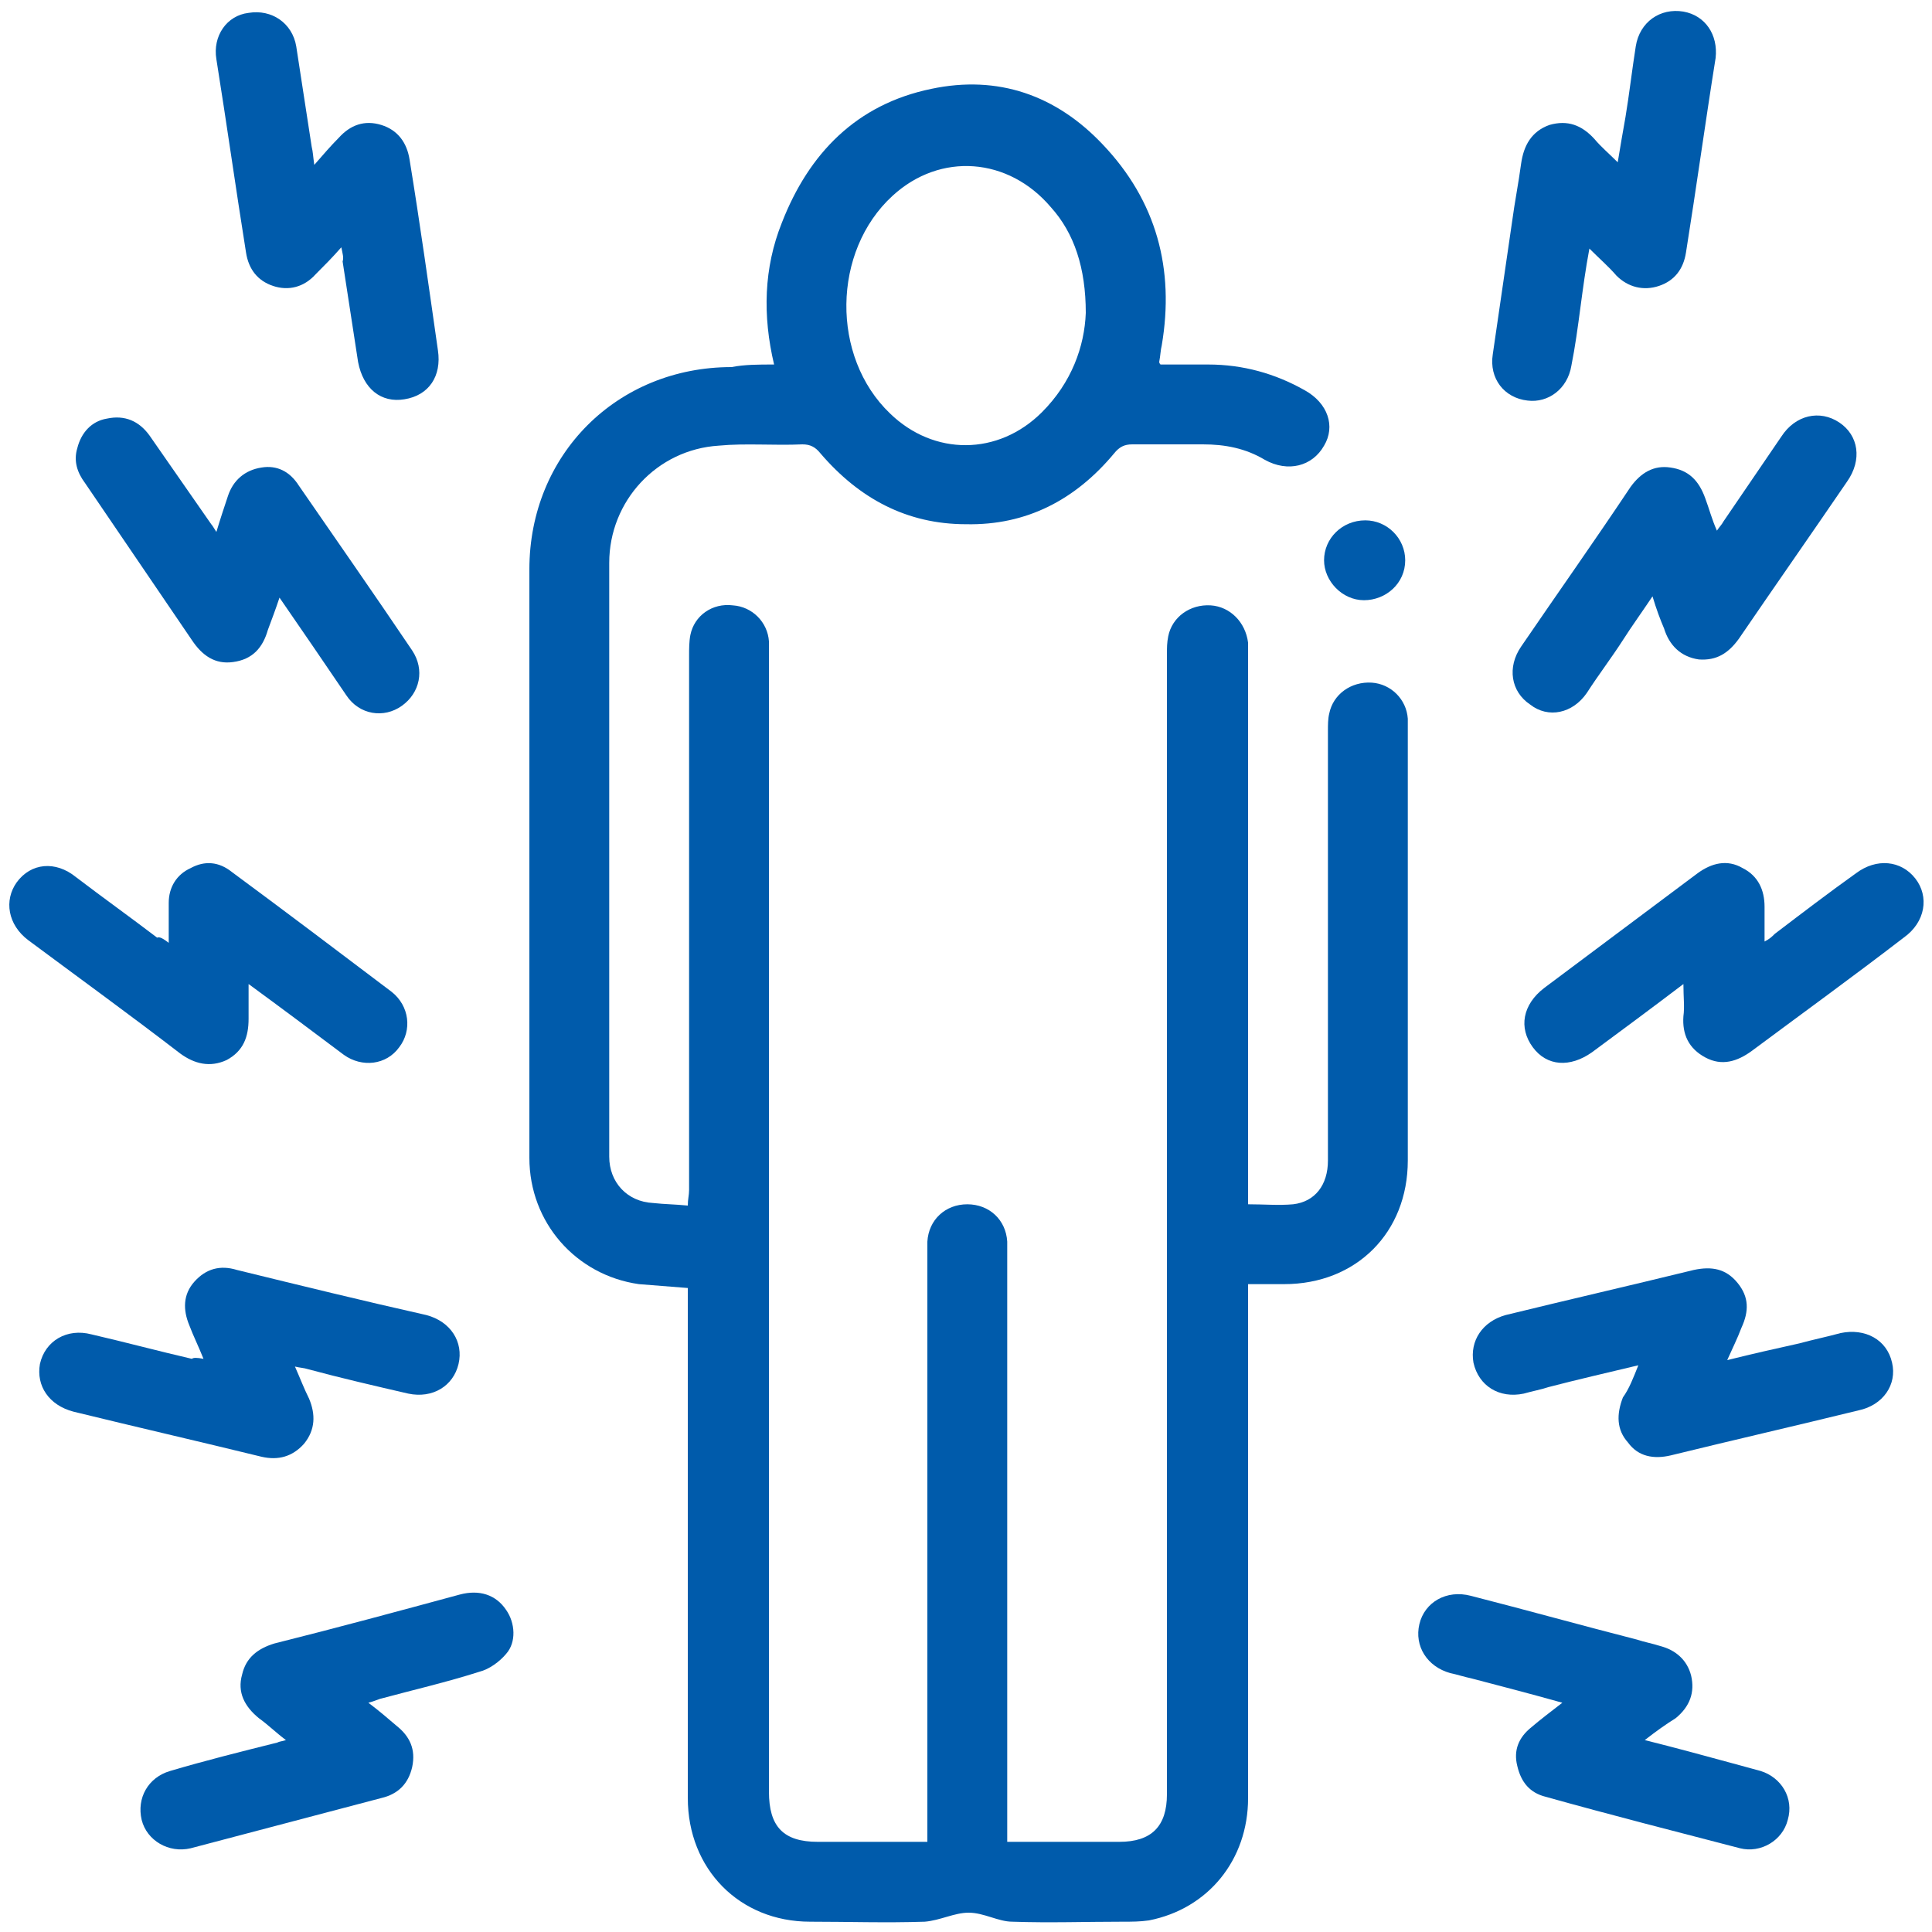 <?xml version="1.0" encoding="utf-8"?>
<!-- Generator: Adobe Illustrator 24.3.0, SVG Export Plug-In . SVG Version: 6.00 Build 0)  -->
<svg version="1.1" id="Layer_1" xmlns="http://www.w3.org/2000/svg" xmlns:xlink="http://www.w3.org/1999/xlink" x="0px" y="0px"
	 viewBox="0 0 150 150" style="enable-background:new 0 0 150 150;" xml:space="preserve">
<style type="text/css">
	.st0{fill:#005BAB;}
</style>
<g>
	<path class="st0" d="M60.1,28.3c-0.9-3.8-0.8-7.5,0.6-11c2.1-5.4,5.8-9.2,11.6-10.4c5.2-1.1,9.7,0.5,13.3,4.3
		c4.2,4.4,5.6,9.7,4.6,15.6c-0.1,0.4-0.1,0.8-0.2,1.3c0,0,0,0.1,0.1,0.2c1.2,0,2.5,0,3.7,0c2.7,0,5.2,0.7,7.5,2
		c1.8,1,2.4,2.8,1.5,4.3c-0.9,1.6-2.8,2.1-4.6,1.1c-1.5-0.9-3.1-1.2-4.8-1.2c-1.8,0-3.7,0-5.5,0c-0.6,0-1,0.2-1.4,0.7
		c-3,3.6-6.8,5.6-11.5,5.5c-4.6,0-8.3-2-11.3-5.5c-0.4-0.5-0.8-0.7-1.4-0.7c-2.2,0.1-4.4-0.1-6.5,0.1c-4.8,0.3-8.5,4.3-8.5,9.1
		c0,15.4,0,30.7,0,46.1c0,2,1.4,3.5,3.4,3.6c0.9,0.1,1.7,0.1,2.7,0.2c0-0.5,0.1-0.8,0.1-1.2c0-13.8,0-27.6,0-41.5
		c0-0.5,0-1.1,0.1-1.6c0.3-1.5,1.7-2.5,3.3-2.3c1.5,0.1,2.7,1.3,2.8,2.8c0,0.3,0,0.7,0,1c0,29.4,0,58.8,0,88.3
		c0,2.7,1.1,3.9,3.8,3.9c2.8,0,5.6,0,8.5,0c0-0.4,0-0.8,0-1.1c0-14.8,0-29.7,0-44.5c0-0.3,0-0.7,0-1c0.1-1.7,1.4-2.9,3.1-2.9
		c1.7,0,3,1.2,3.1,2.9c0,0.4,0,0.7,0,1.1c0,14.8,0,29.5,0,44.3c0,0.4,0,0.7,0,1.2c0.7,0,1.4,0,2.1,0c2.2,0,4.4,0,6.6,0
		c2.5,0,3.7-1.2,3.7-3.7c0-29.5,0-59,0-88.5c0-0.5,0-0.9,0.1-1.4c0.3-1.5,1.7-2.5,3.3-2.4c1.5,0.1,2.7,1.3,2.9,2.9
		c0,0.4,0,0.9,0,1.3c0,13.7,0,27.4,0,41.1c0,0.4,0,0.7,0,1.2c1.2,0,2.4,0.1,3.5,0c1.7-0.2,2.7-1.5,2.7-3.4c0-11.1,0-22.3,0-33.4
		c0-0.4,0-0.9,0.1-1.3c0.3-1.5,1.7-2.5,3.3-2.4c1.5,0.1,2.7,1.3,2.8,2.8c0,0.3,0,0.6,0,0.9c0,11.1,0,22.3,0,33.4
		c0,5.6-4,9.6-9.6,9.6c-0.9,0-1.8,0-2.8,0c0,0.5,0,0.9,0,1.2c0,12.9,0,25.8,0,38.7c0,4.8-3.1,8.6-7.7,9.5c-0.7,0.1-1.3,0.1-2,0.1
		c-2.9,0-5.7,0.1-8.6,0c-1.1,0-2.2-0.7-3.4-0.7c-1.1,0-2.2,0.6-3.4,0.7c-3,0.1-6,0-8.9,0c-5.5,0-9.5-4.1-9.5-9.6
		c0-12.8,0-25.6,0-38.3c0-0.4,0-0.8,0-1.3c-1.3-0.1-2.6-0.2-3.8-0.3c-4.9-0.7-8.5-4.8-8.5-9.8c0-9.1,0-18.2,0-27.4
		c0-6.1,0-12.2,0-18.3c0-8.9,6.8-15.7,15.7-15.7C57.8,28.3,58.9,28.3,60.1,28.3z M84.3,24.3c0-3.5-0.9-6.2-2.7-8.2
		c-3.3-3.9-8.6-4.3-12.3-0.9c-4.7,4.3-4.8,12.5-0.2,16.9c3.4,3.3,8.4,3.3,11.8-0.1C83.2,29.7,84.2,26.9,84.3,24.3z"/>
	<path class="st0" d="M130.7,76.4c-2.5,1.9-4.8,3.6-7.1,5.3c-1.7,1.2-3.5,1.1-4.6-0.4c-1.1-1.5-0.8-3.3,0.9-4.6
		c4-3,7.9-5.9,11.9-8.9c1.1-0.8,2.3-1.1,3.5-0.4c1.2,0.6,1.7,1.7,1.7,3c0,0.9,0,1.7,0,2.7c0.4-0.2,0.6-0.4,0.8-0.6
		c2.1-1.6,4.2-3.2,6.3-4.7c1.6-1.2,3.5-1,4.6,0.4c1.1,1.4,0.8,3.4-0.9,4.6c-3.9,3-7.9,5.9-11.8,8.8c-1.1,0.8-2.3,1.2-3.6,0.5
		c-1.3-0.7-1.8-1.8-1.7-3.2C130.8,78.2,130.7,77.4,130.7,76.4z"/>
	<path class="st0" d="M128.3,46.3c-0.8,1.2-1.6,2.3-2.3,3.4c-0.9,1.4-1.9,2.7-2.8,4.1c-1.1,1.6-3,2-4.4,0.9c-1.5-1-1.8-2.9-0.7-4.5
		c2.8-4.1,5.7-8.2,8.5-12.4c0.8-1.1,1.8-1.7,3.1-1.5c1.4,0.2,2.2,1,2.7,2.4c0.3,0.8,0.5,1.6,0.9,2.5c0.2-0.3,0.4-0.5,0.5-0.7
		c1.5-2.2,3-4.4,4.5-6.6c1.1-1.7,3-2.1,4.5-1.1c1.5,1,1.8,2.9,0.6,4.6c-2.8,4.1-5.6,8.1-8.4,12.2c-0.8,1.1-1.7,1.7-3.1,1.6
		c-1.4-0.2-2.3-1.1-2.7-2.4C128.9,48.1,128.6,47.3,128.3,46.3z"/>
	<path class="st0" d="M16.8,41.3c0.3-1,0.6-1.9,0.9-2.8c0.4-1.2,1.3-2,2.6-2.2c1.2-0.2,2.2,0.3,2.9,1.4c2.9,4.2,5.9,8.5,8.8,12.8
		c1,1.5,0.6,3.3-0.8,4.3c-1.4,1-3.3,0.7-4.3-0.8c-1.7-2.5-3.4-5-5.2-7.6c-0.3,0.9-0.6,1.7-0.9,2.5c-0.4,1.4-1.2,2.3-2.7,2.5
		c-1.4,0.2-2.4-0.5-3.2-1.7c-2.8-4.1-5.5-8.1-8.3-12.2C6,36.7,5.7,35.8,6,34.8c0.3-1.2,1.1-2.1,2.3-2.3c1.4-0.3,2.5,0.2,3.3,1.3
		c1.6,2.3,3.2,4.6,4.8,6.9C16.5,40.8,16.6,41,16.8,41.3z"/>
	<path class="st0" d="M13.1,73.2c0-1.2,0-2.1,0-3.1c0-1.2,0.6-2.2,1.7-2.7c1.1-0.6,2.2-0.5,3.2,0.3c4.2,3.1,8.3,6.2,12.4,9.3
		c1.4,1.1,1.6,3,0.6,4.3c-1,1.4-2.9,1.6-4.3,0.6c-2.4-1.8-4.8-3.6-7.4-5.5c0,1,0,1.8,0,2.7c0,1.4-0.4,2.5-1.7,3.2
		c-1.3,0.6-2.5,0.3-3.6-0.5c-3.9-3-7.9-5.9-11.8-8.8c-1.6-1.2-1.9-3.1-0.9-4.5c1.1-1.5,3-1.7,4.6-0.4c2.1,1.6,4.2,3.1,6.3,4.7
		C12.4,72.7,12.7,72.9,13.1,73.2z"/>
	<path class="st0" d="M15.8,105.5c-0.4-1-0.8-1.8-1.1-2.6c-0.5-1.2-0.5-2.4,0.4-3.4c0.9-1,2-1.3,3.3-0.9c4.9,1.2,9.8,2.4,14.7,3.5
		c1.9,0.5,2.9,2.1,2.5,3.8c-0.4,1.7-2,2.7-3.9,2.3c-2.6-0.6-5.2-1.2-7.8-1.9c-0.3-0.1-0.6-0.1-1-0.2c0.4,0.9,0.7,1.7,1.1,2.5
		c0.5,1.2,0.5,2.4-0.4,3.5c-0.9,1-2,1.3-3.3,1c-4.9-1.2-9.7-2.3-14.6-3.5c-1.9-0.5-2.9-2-2.6-3.7c0.4-1.8,2.1-2.8,4-2.3
		c2.6,0.6,5.2,1.3,7.8,1.9C15,105.4,15.3,105.4,15.8,105.5z"/>
	<path class="st0" d="M127.2,106c-2.5,0.6-4.7,1.1-7,1.7c-0.6,0.2-1.2,0.3-1.9,0.5c-1.9,0.4-3.5-0.6-3.9-2.4
		c-0.3-1.7,0.7-3.2,2.5-3.7c4.9-1.2,9.7-2.3,14.6-3.5c1.4-0.3,2.5-0.1,3.4,1c0.9,1.1,0.9,2.2,0.3,3.5c-0.3,0.8-0.7,1.6-1.1,2.5
		c2-0.5,3.8-0.9,5.6-1.3c1.1-0.3,2.1-0.5,3.2-0.8c1.9-0.4,3.6,0.5,4,2.3c0.4,1.7-0.7,3.3-2.6,3.7c-4.9,1.2-9.7,2.3-14.6,3.5
		c-1.3,0.3-2.5,0.1-3.3-1c-0.9-1-0.9-2.2-0.4-3.5C126.5,107.8,126.8,107,127.2,106z"/>
	<path class="st0" d="M22.2,135.1c-0.8-0.6-1.4-1.2-2.1-1.7c-1.1-0.9-1.7-2-1.3-3.4c0.3-1.3,1.2-2,2.5-2.4c4.8-1.2,9.6-2.5,14.4-3.8
		c1.5-0.4,2.8,0,3.6,1.2c0.7,1,0.8,2.5,0,3.4c-0.5,0.6-1.3,1.2-2.1,1.4c-2.5,0.8-5.1,1.4-7.7,2.1c-0.3,0.1-0.5,0.2-0.9,0.3
		c0.8,0.6,1.5,1.2,2.2,1.8c1,0.8,1.5,1.8,1.2,3.2c-0.3,1.3-1.1,2.1-2.4,2.4c-4.9,1.3-9.9,2.6-14.8,3.9c-1.7,0.4-3.4-0.6-3.8-2.2
		c-0.4-1.7,0.5-3.3,2.2-3.8c2.7-0.8,5.5-1.5,8.3-2.2C21.7,135.2,21.9,135.2,22.2,135.1z"/>
	<path class="st0" d="M127.7,135.1c2.4,0.6,4.6,1.2,6.8,1.8c0.7,0.2,1.5,0.4,2.2,0.6c1.6,0.5,2.6,2.1,2.1,3.8
		c-0.4,1.6-2.1,2.6-3.7,2.2c-5-1.3-10.1-2.6-15.1-4c-1.2-0.3-1.9-1.1-2.2-2.4c-0.3-1.2,0.1-2.2,1.1-3c0.7-0.6,1.5-1.2,2.4-1.9
		c-2.5-0.7-4.8-1.3-7.1-1.9c-0.5-0.1-1.1-0.3-1.6-0.4c-1.8-0.5-2.8-2.1-2.4-3.8c0.4-1.7,2.1-2.7,4-2.2c4.3,1.1,8.6,2.3,12.9,3.4
		c0.6,0.2,1.2,0.3,1.8,0.5c1.2,0.3,2.1,1.1,2.4,2.3c0.3,1.3-0.1,2.4-1.2,3.3C129.3,133.9,128.6,134.4,127.7,135.1z"/>
	<path class="st0" d="M123.4,19.3c-0.3,1.6-0.5,3.1-0.7,4.6c-0.2,1.5-0.4,3-0.7,4.5c-0.3,1.8-1.8,2.9-3.4,2.7
		c-1.8-0.2-3-1.7-2.7-3.6c0.5-3.4,1-6.9,1.5-10.3c0.2-1.5,0.5-3,0.7-4.5c0.2-1.4,0.8-2.5,2.2-3c1.4-0.4,2.5,0,3.5,1.1
		c0.5,0.6,1.1,1.1,1.8,1.8c0.2-1.2,0.4-2.4,0.6-3.5c0.3-1.8,0.5-3.6,0.8-5.5c0.3-1.9,1.9-3,3.7-2.7c1.7,0.3,2.7,1.8,2.5,3.6
		c-0.8,5-1.5,10.1-2.3,15.1c-0.2,1.3-0.9,2.2-2.1,2.6c-1.2,0.4-2.4,0.1-3.3-0.8C124.9,20.7,124.2,20.1,123.4,19.3z"/>
	<path class="st0" d="M26.5,19.2c-0.7,0.8-1.3,1.4-2,2.1c-0.9,1-2.1,1.3-3.3,0.9c-1.2-0.4-1.9-1.3-2.1-2.6c-0.8-5-1.5-10-2.3-15
		c-0.3-1.8,0.8-3.4,2.5-3.6c1.8-0.3,3.4,0.8,3.7,2.6c0.4,2.6,0.8,5.2,1.2,7.8c0.1,0.4,0.1,0.7,0.2,1.4c0.7-0.8,1.3-1.5,1.9-2.1
		c0.9-1,2-1.4,3.3-1c1.3,0.4,2,1.4,2.2,2.7c0.8,4.9,1.5,9.9,2.2,14.8c0.3,2-0.7,3.5-2.6,3.8c-1.8,0.3-3.2-0.8-3.6-2.9
		c-0.4-2.6-0.8-5.2-1.2-7.8C26.7,20,26.6,19.7,26.5,19.2z"/>
	<path class="st0" d="M105.9,46.6c-1.7,0-3.1-1.5-3.1-3.1c0-1.7,1.4-3.1,3.2-3.1c1.7,0,3.1,1.4,3.1,3.1
		C109.1,45.3,107.6,46.6,105.9,46.6z"/>
</g>
</svg>
